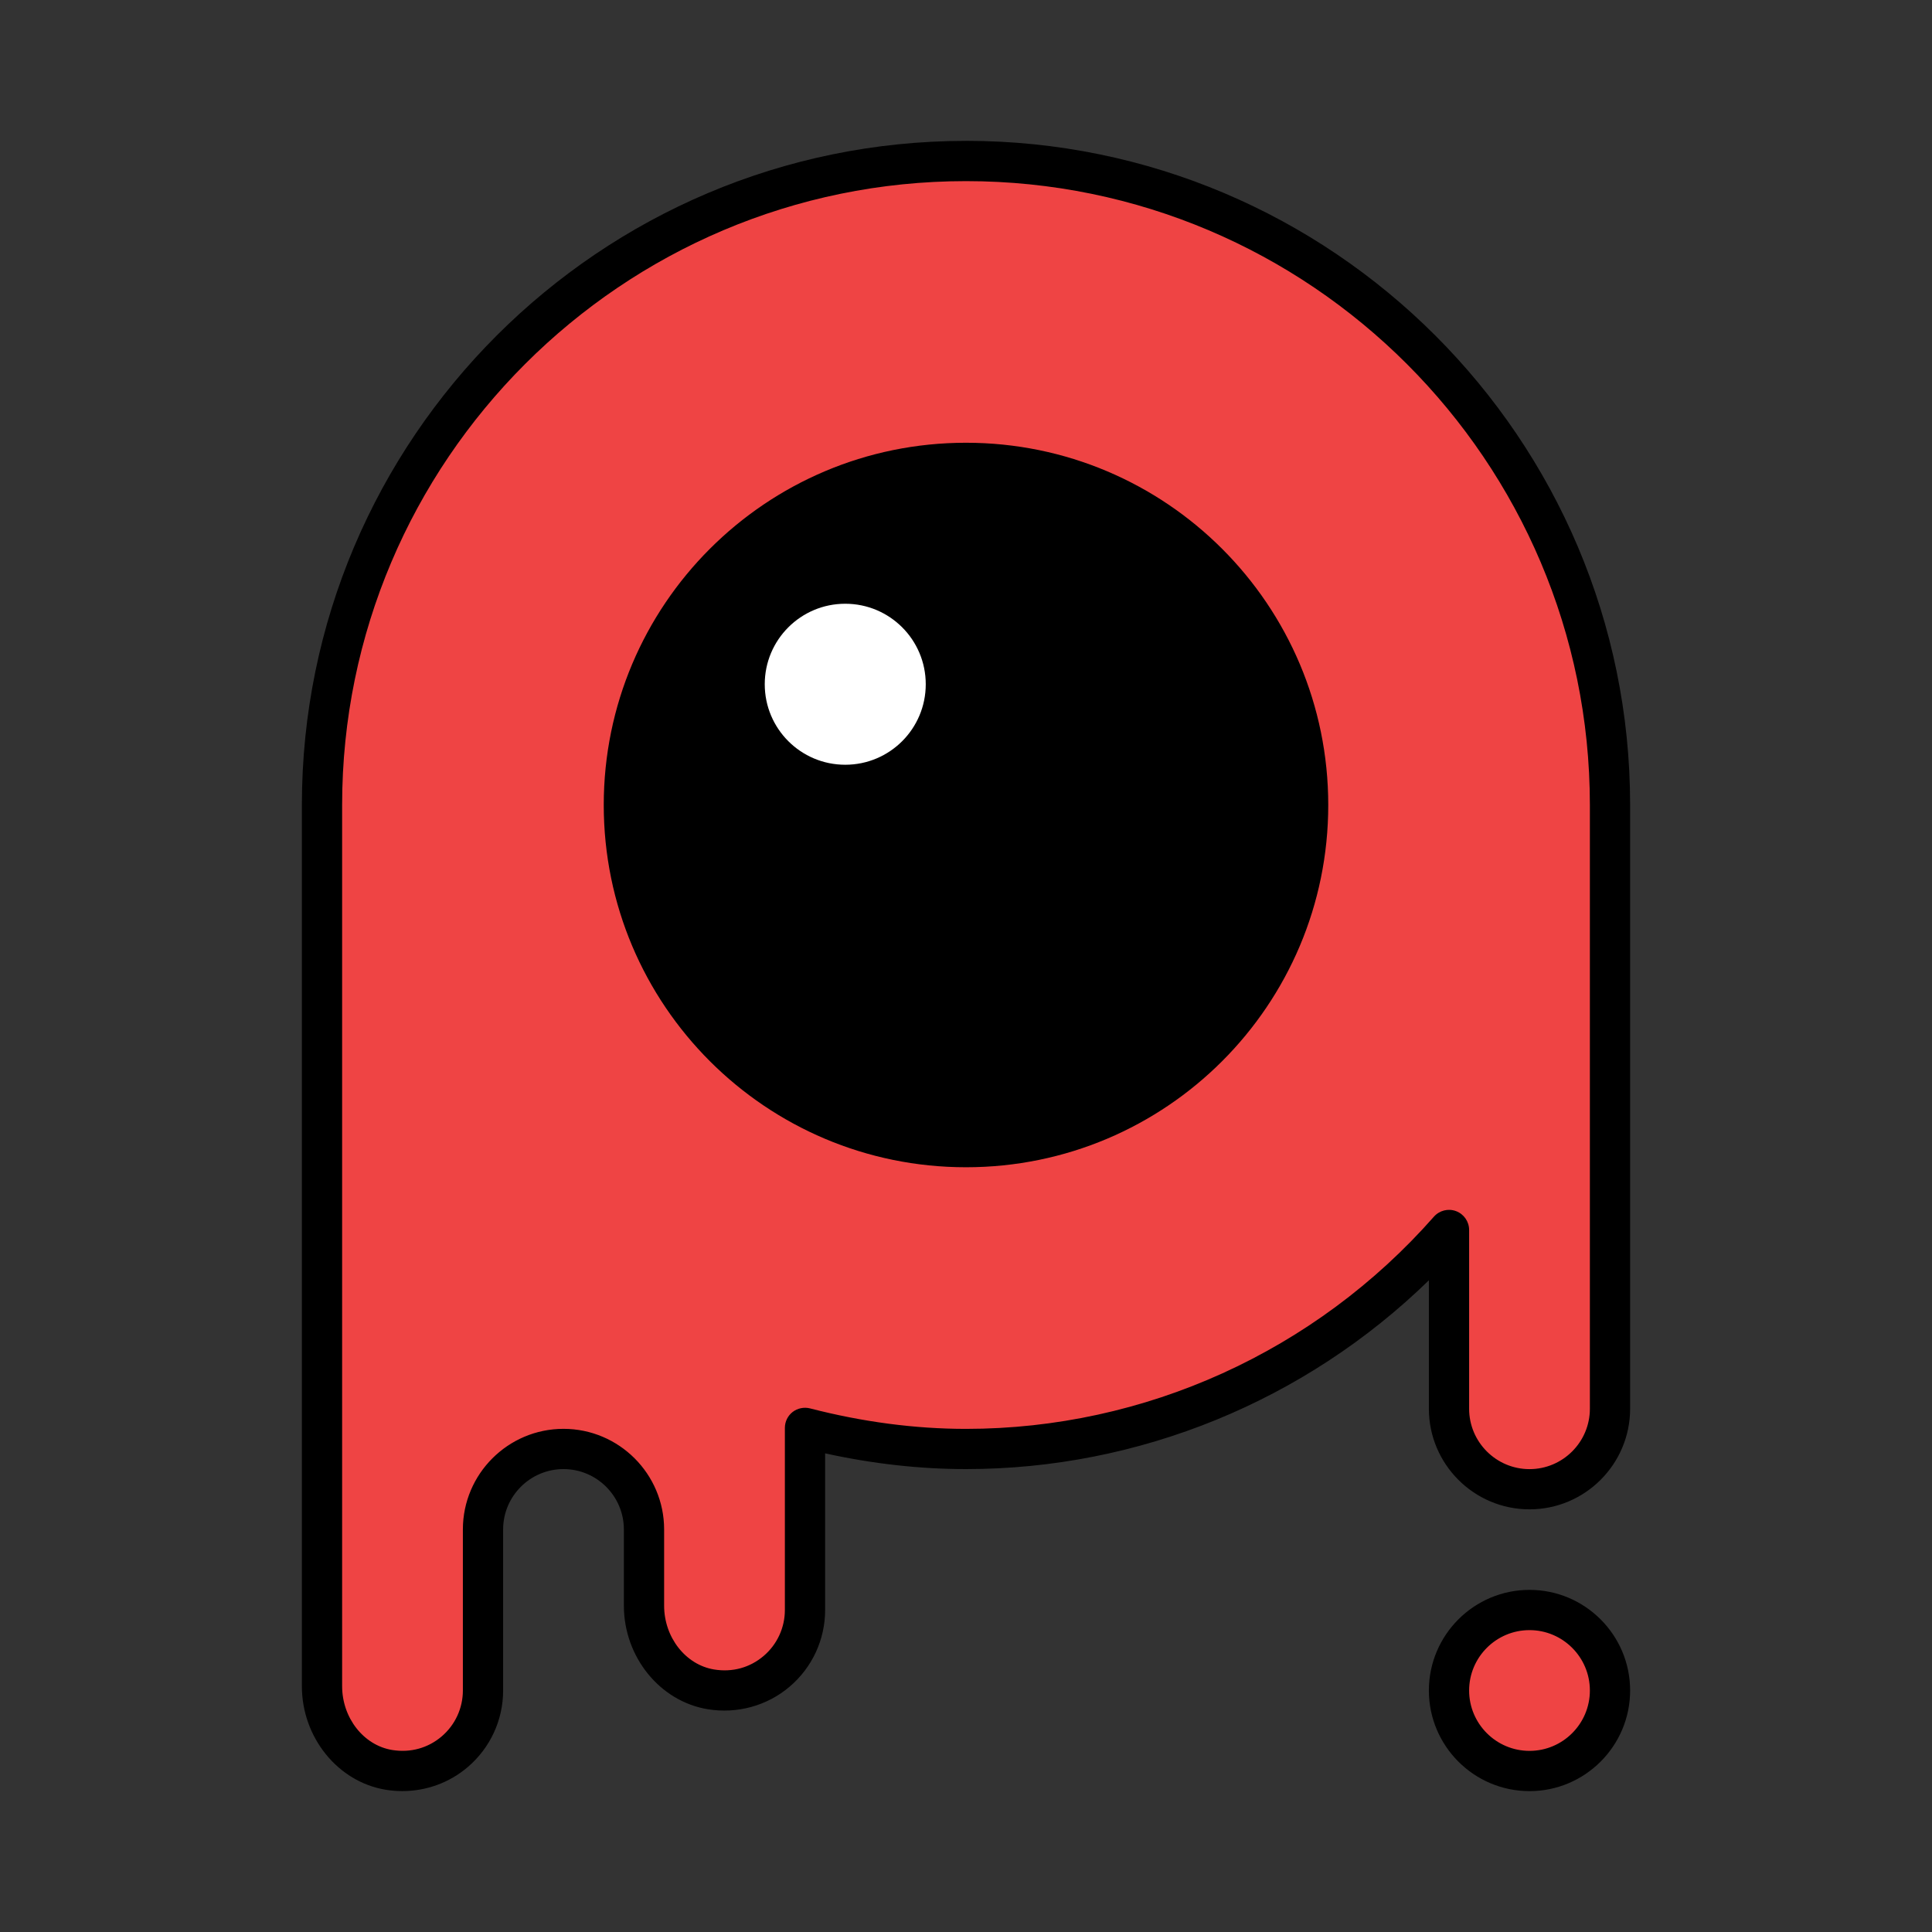 <?xml version="1.0" encoding="UTF-8"?><svg id="a" xmlns="http://www.w3.org/2000/svg" width="48" height="48" viewBox="0 0 48 48"><rect x="0" y="0" width="48" height="48" fill="#333333" stroke="none"/><path d="M40,20v15c0,1.105-.895,2-2,2s-2-.895-2-2v-4.441c-2.932,3.33-7.215,5.441-12,5.441-1.384,0-2.719-.194-4-.524v4.524c0,1.215-1.083,2.176-2.336,1.973-.983-.16-1.664-1.083-1.664-2.08v-1.893c0-1.105-.895-2-2-2s-2,.895-2,2v4c0,1.215-1.083,2.176-2.336,1.973-.983-.16-1.664-1.083-1.664-2.08V20c0-8.836,7.163-16,16-16s16,7.163,16,16Zm-2,20c-1.105,0-2,.895-2,2s.895,2,2,2,2-.895,2-2-.895-2-2-2Z" fill="#ef4444"/><path d="M24,11c-4.971,0-9,4.029-9,9s4.029,9,9,9,9-4.029,9-9-4.029-9-9-9Zm0-7.5C14.902,3.5,7.5,10.902,7.5,20v21.893c0,1.273,.895,2.379,2.084,2.573,.137,.022,.274,.033,.411,.033,.594,0,1.169-.207,1.624-.595,.56-.476,.881-1.17,.881-1.905v-4c0-.827,.673-1.5,1.5-1.5s1.5,.673,1.5,1.5v1.893c0,1.273,.895,2.379,2.084,2.573,.732,.12,1.476-.085,2.035-.561,.56-.476,.881-1.17,.881-1.905v-3.891c1.181,.26,2.356,.391,3.5,.391,4.302,0,8.427-1.695,11.5-4.69v3.19c0,1.378,1.121,2.5,2.5,2.5s2.5-1.122,2.5-2.5v-15c0-9.098-7.402-16.5-16.5-16.5Zm15.5,31.5c0,.827-.673,1.5-1.5,1.5s-1.5-.673-1.5-1.5v-4.441c0-.208-.129-.395-.323-.468-.194-.074-.414-.019-.552,.137-2.95,3.351-7.188,5.272-11.625,5.272-1.263,0-2.566-.171-3.875-.509-.147-.037-.31-.006-.432,.089-.122,.095-.193,.24-.193,.395v4.524c0,.44-.192,.857-.528,1.143-.341,.29-.775,.41-1.228,.336-.709-.115-1.244-.797-1.244-1.586v-1.893c0-1.378-1.121-2.5-2.5-2.5s-2.5,1.122-2.5,2.5v4c0,.44-.192,.857-.528,1.143-.341,.29-.776,.409-1.228,.336-.709-.115-1.244-.797-1.244-1.586V20c0-8.547,6.953-15.5,15.5-15.5s15.5,6.953,15.5,15.5v15Zm-1.5,4.5c-1.379,0-2.5,1.122-2.5,2.5s1.121,2.5,2.5,2.5,2.5-1.122,2.5-2.5-1.121-2.5-2.5-2.5Zm0,4c-.827,0-1.5-.673-1.5-1.5s.673-1.5,1.5-1.5,1.5,.673,1.5,1.5-.673,1.5-1.5,1.5Z"/><path d="M21,19c-1.105,0-2-.895-2-2s.895-2,2-2,2,.895,2,2-.895,2-2,2Z" fill="#fff"/></svg>